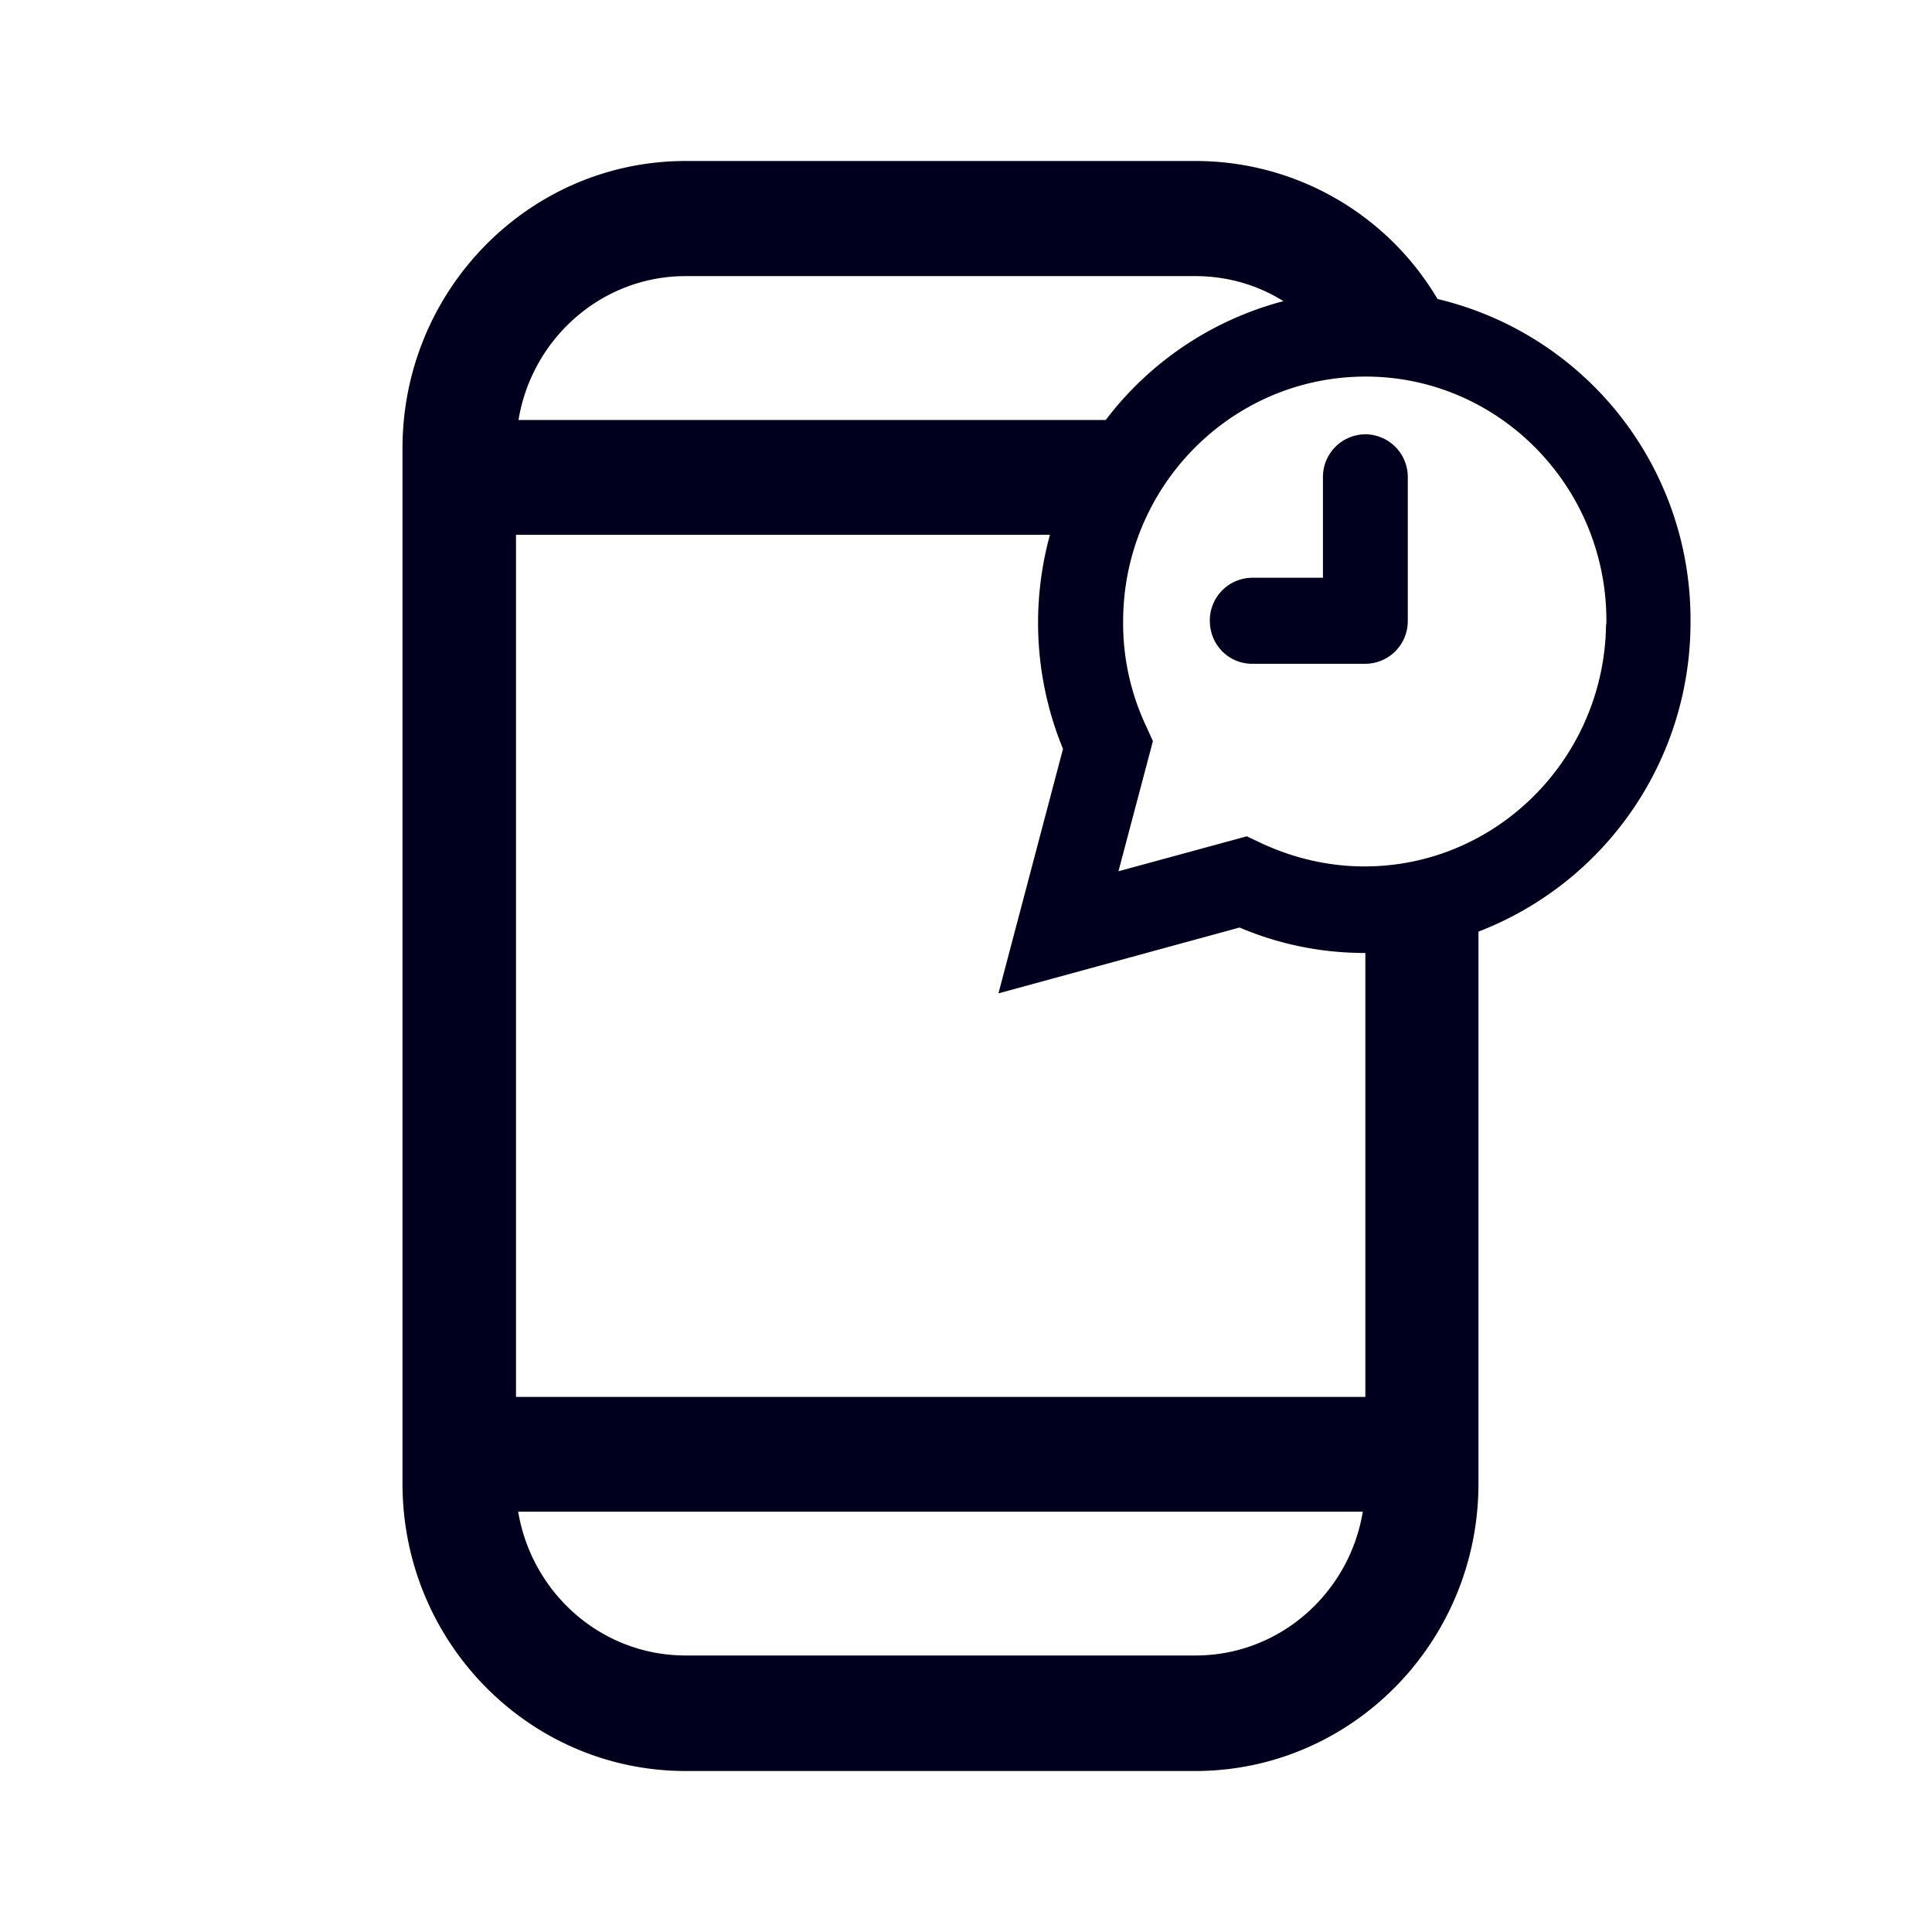 <svg xmlns="http://www.w3.org/2000/svg" width="24" height="24" fill="none"><path fill="#00001E" d="M17.857 3.714A3.49 3.49 0 0 0 14.853 2H8.517C6.577 2 5 3.6 5 5.569V18.43C5 20.401 6.576 22 8.517 22h6.332c1.94 0 3.517-1.6 3.517-3.569v-6.858A4.115 4.115 0 0 0 21 7.743v-.031a4.09 4.09 0 0 0-3.143-3.998m-9.34-.284h6.332c.396 0 .774.11 1.094.311a4.07 4.07 0 0 0-2.207 1.476H6.441C6.608 4.202 7.477 3.43 8.517 3.43m0 17.135c-1.045 0-1.91-.772-2.08-1.786h10.492c-.167 1.014-1.036 1.786-2.076 1.786zm8.444-3.212H6.41V6.643h6.633a4.12 4.12 0 0 0 .162 2.66l-.802 3.037 2.995-.818c.495.21 1.018.316 1.554.316h.009zm-.01-6.59c-.445 0-.878-.1-1.287-.291l-.176-.083-1.594.434.428-1.617-.081-.178a3 3 0 0 1-.289-1.307c0-1.677 1.347-3.043 3.013-3.043 1.64 0 2.977 1.347 2.99 3.006v.069h-.004c-.018 1.663-1.356 3.01-3 3.01"/><path fill="#00001E" d="M16.96 5.395a.53.53 0 0 0-.526.535v1.247h-.878a.53.53 0 0 0-.527.535c0 .297.234.534.527.534h1.405a.53.53 0 0 0 .527-.534V5.925a.53.53 0 0 0-.527-.53"/></svg>